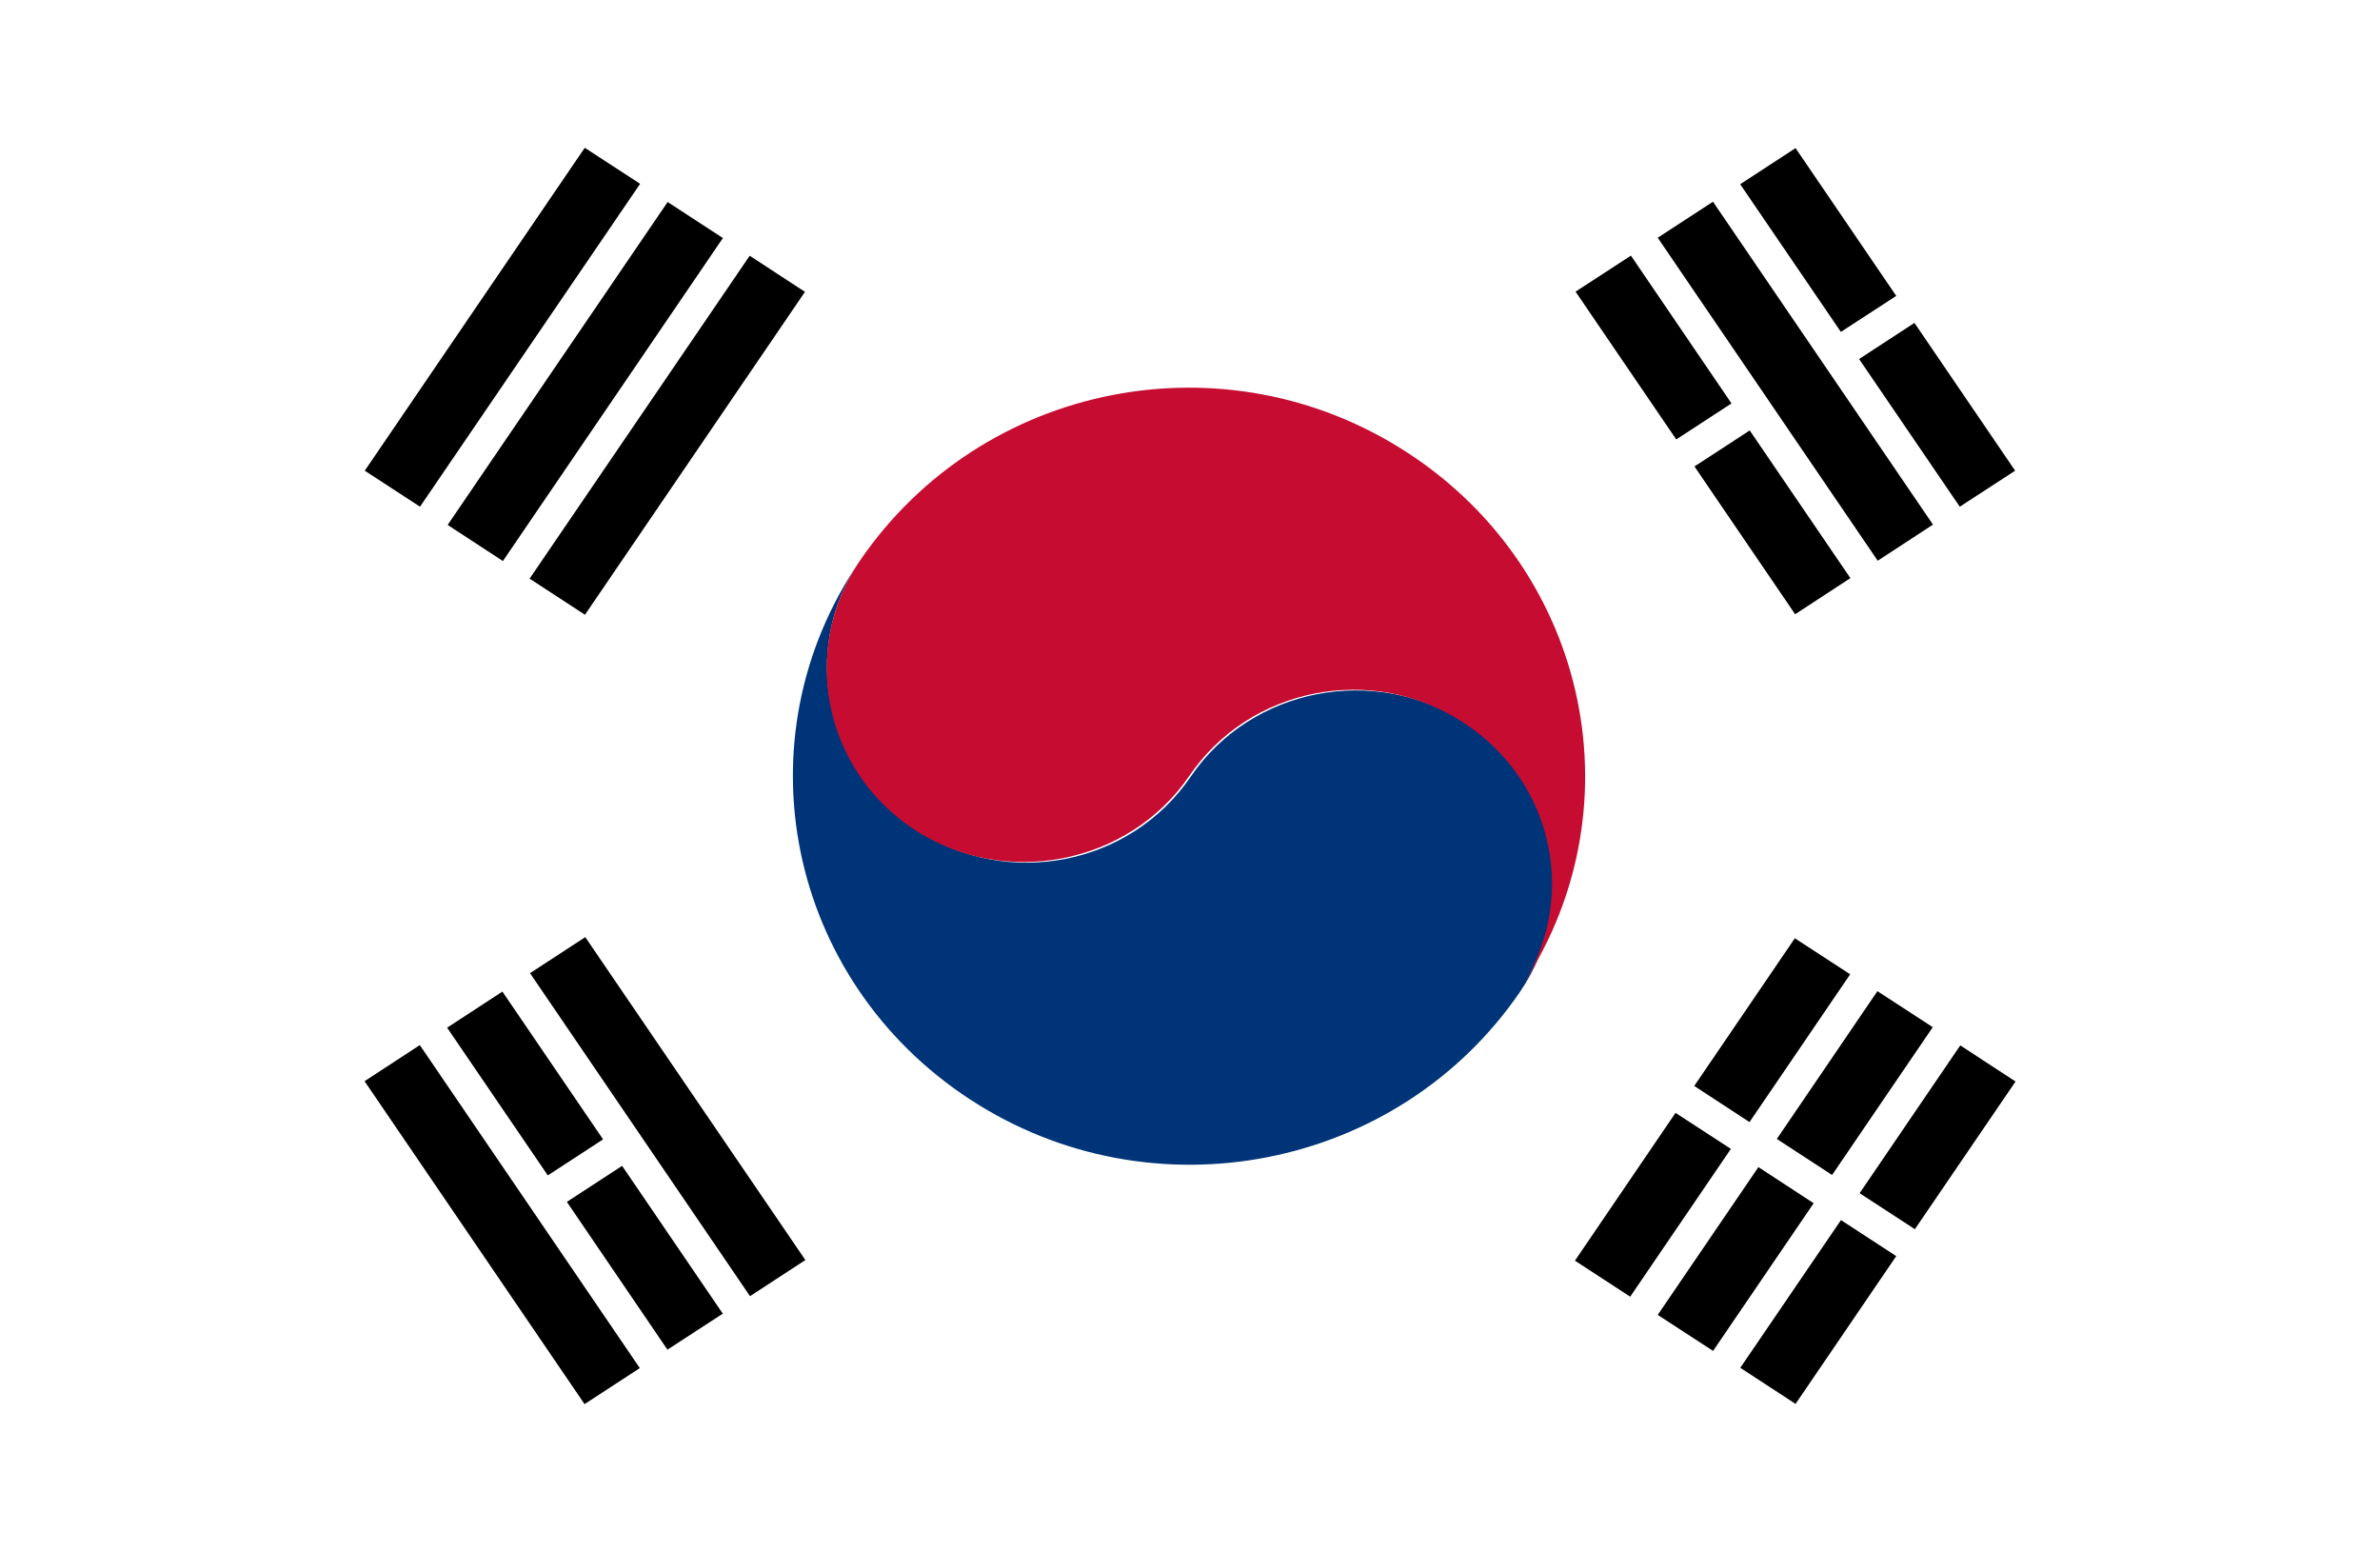 <svg width="23" height="15" viewBox="0 0 23 15" fill="none" xmlns="http://www.w3.org/2000/svg">
<path d="M23 0H0V15H23V0Z" fill="#68D2FF"/>
<rect width="23" height="15" fill="white"/>
<path d="M17.791 11.789L16.818 13.216L17.352 13.565L18.325 12.137L17.791 11.789Z" fill="black"/>
<path d="M16.993 11.277L16.02 12.705L16.555 13.053L17.527 11.626L16.993 11.277Z" fill="black"/>
<path d="M16.192 10.753L15.22 12.181L15.754 12.529L16.727 11.101L16.192 10.753Z" fill="black"/>
<path d="M18.944 10.101L17.971 11.529L18.505 11.877L19.478 10.45L18.944 10.101Z" fill="black"/>
<path d="M18.143 9.577L17.171 11.005L17.705 11.353L18.678 9.925L18.143 9.577Z" fill="black"/>
<path d="M17.345 9.066L16.373 10.493L16.907 10.842L17.88 9.414L17.345 9.066Z" fill="black"/>
<path d="M5.656 9.055L5.122 9.403L7.248 12.524L7.783 12.175L5.656 9.055Z" fill="black"/>
<path d="M6.012 11.265L5.478 11.613L6.45 13.041L6.985 12.693L6.012 11.265Z" fill="black"/>
<path d="M4.855 9.581L4.321 9.93L5.294 11.357L5.828 11.009L4.855 9.581Z" fill="black"/>
<path d="M4.057 10.098L3.523 10.447L5.649 13.567L6.183 13.219L4.057 10.098Z" fill="black"/>
<path d="M18.501 3.12L17.966 3.469L18.939 4.896L19.474 4.548L18.501 3.12Z" fill="black"/>
<path d="M17.352 1.431L16.817 1.78L17.79 3.207L18.325 2.859L17.352 1.431Z" fill="black"/>
<path d="M16.554 1.949L16.02 2.297L18.146 5.418L18.68 5.069L16.554 1.949Z" fill="black"/>
<path d="M16.909 4.159L16.375 4.507L17.348 5.935L17.882 5.586L16.909 4.159Z" fill="black"/>
<path d="M15.761 2.47L15.226 2.818L16.199 4.246L16.733 3.898L15.761 2.47Z" fill="black"/>
<path d="M7.245 2.471L5.118 5.591L5.653 5.94L7.779 2.82L7.245 2.471Z" fill="black"/>
<path d="M6.452 1.952L4.326 5.072L4.86 5.421L6.986 2.3L6.452 1.952Z" fill="black"/>
<path d="M5.651 1.428L3.525 4.548L4.059 4.896L6.186 1.776L5.651 1.428Z" fill="black"/>
<path d="M8.309 5.419C7.13 7.144 7.609 9.469 9.373 10.622C11.136 11.775 13.512 11.306 14.691 9.581C15.276 8.719 15.036 7.556 14.164 6.984C13.283 6.413 12.094 6.647 11.51 7.5C10.925 8.363 9.737 8.597 8.855 8.016C7.973 7.434 7.724 6.281 8.309 5.419Z" fill="#003478"/>
<path d="M8.309 5.419C7.724 6.281 7.964 7.444 8.836 8.016C9.708 8.588 10.906 8.353 11.491 7.5C12.075 6.638 13.264 6.403 14.145 6.984C15.027 7.556 15.266 8.719 14.672 9.581C15.851 7.856 15.372 5.531 13.608 4.378C11.845 3.225 9.488 3.694 8.309 5.419Z" fill="#C60C30"/>
</svg>
